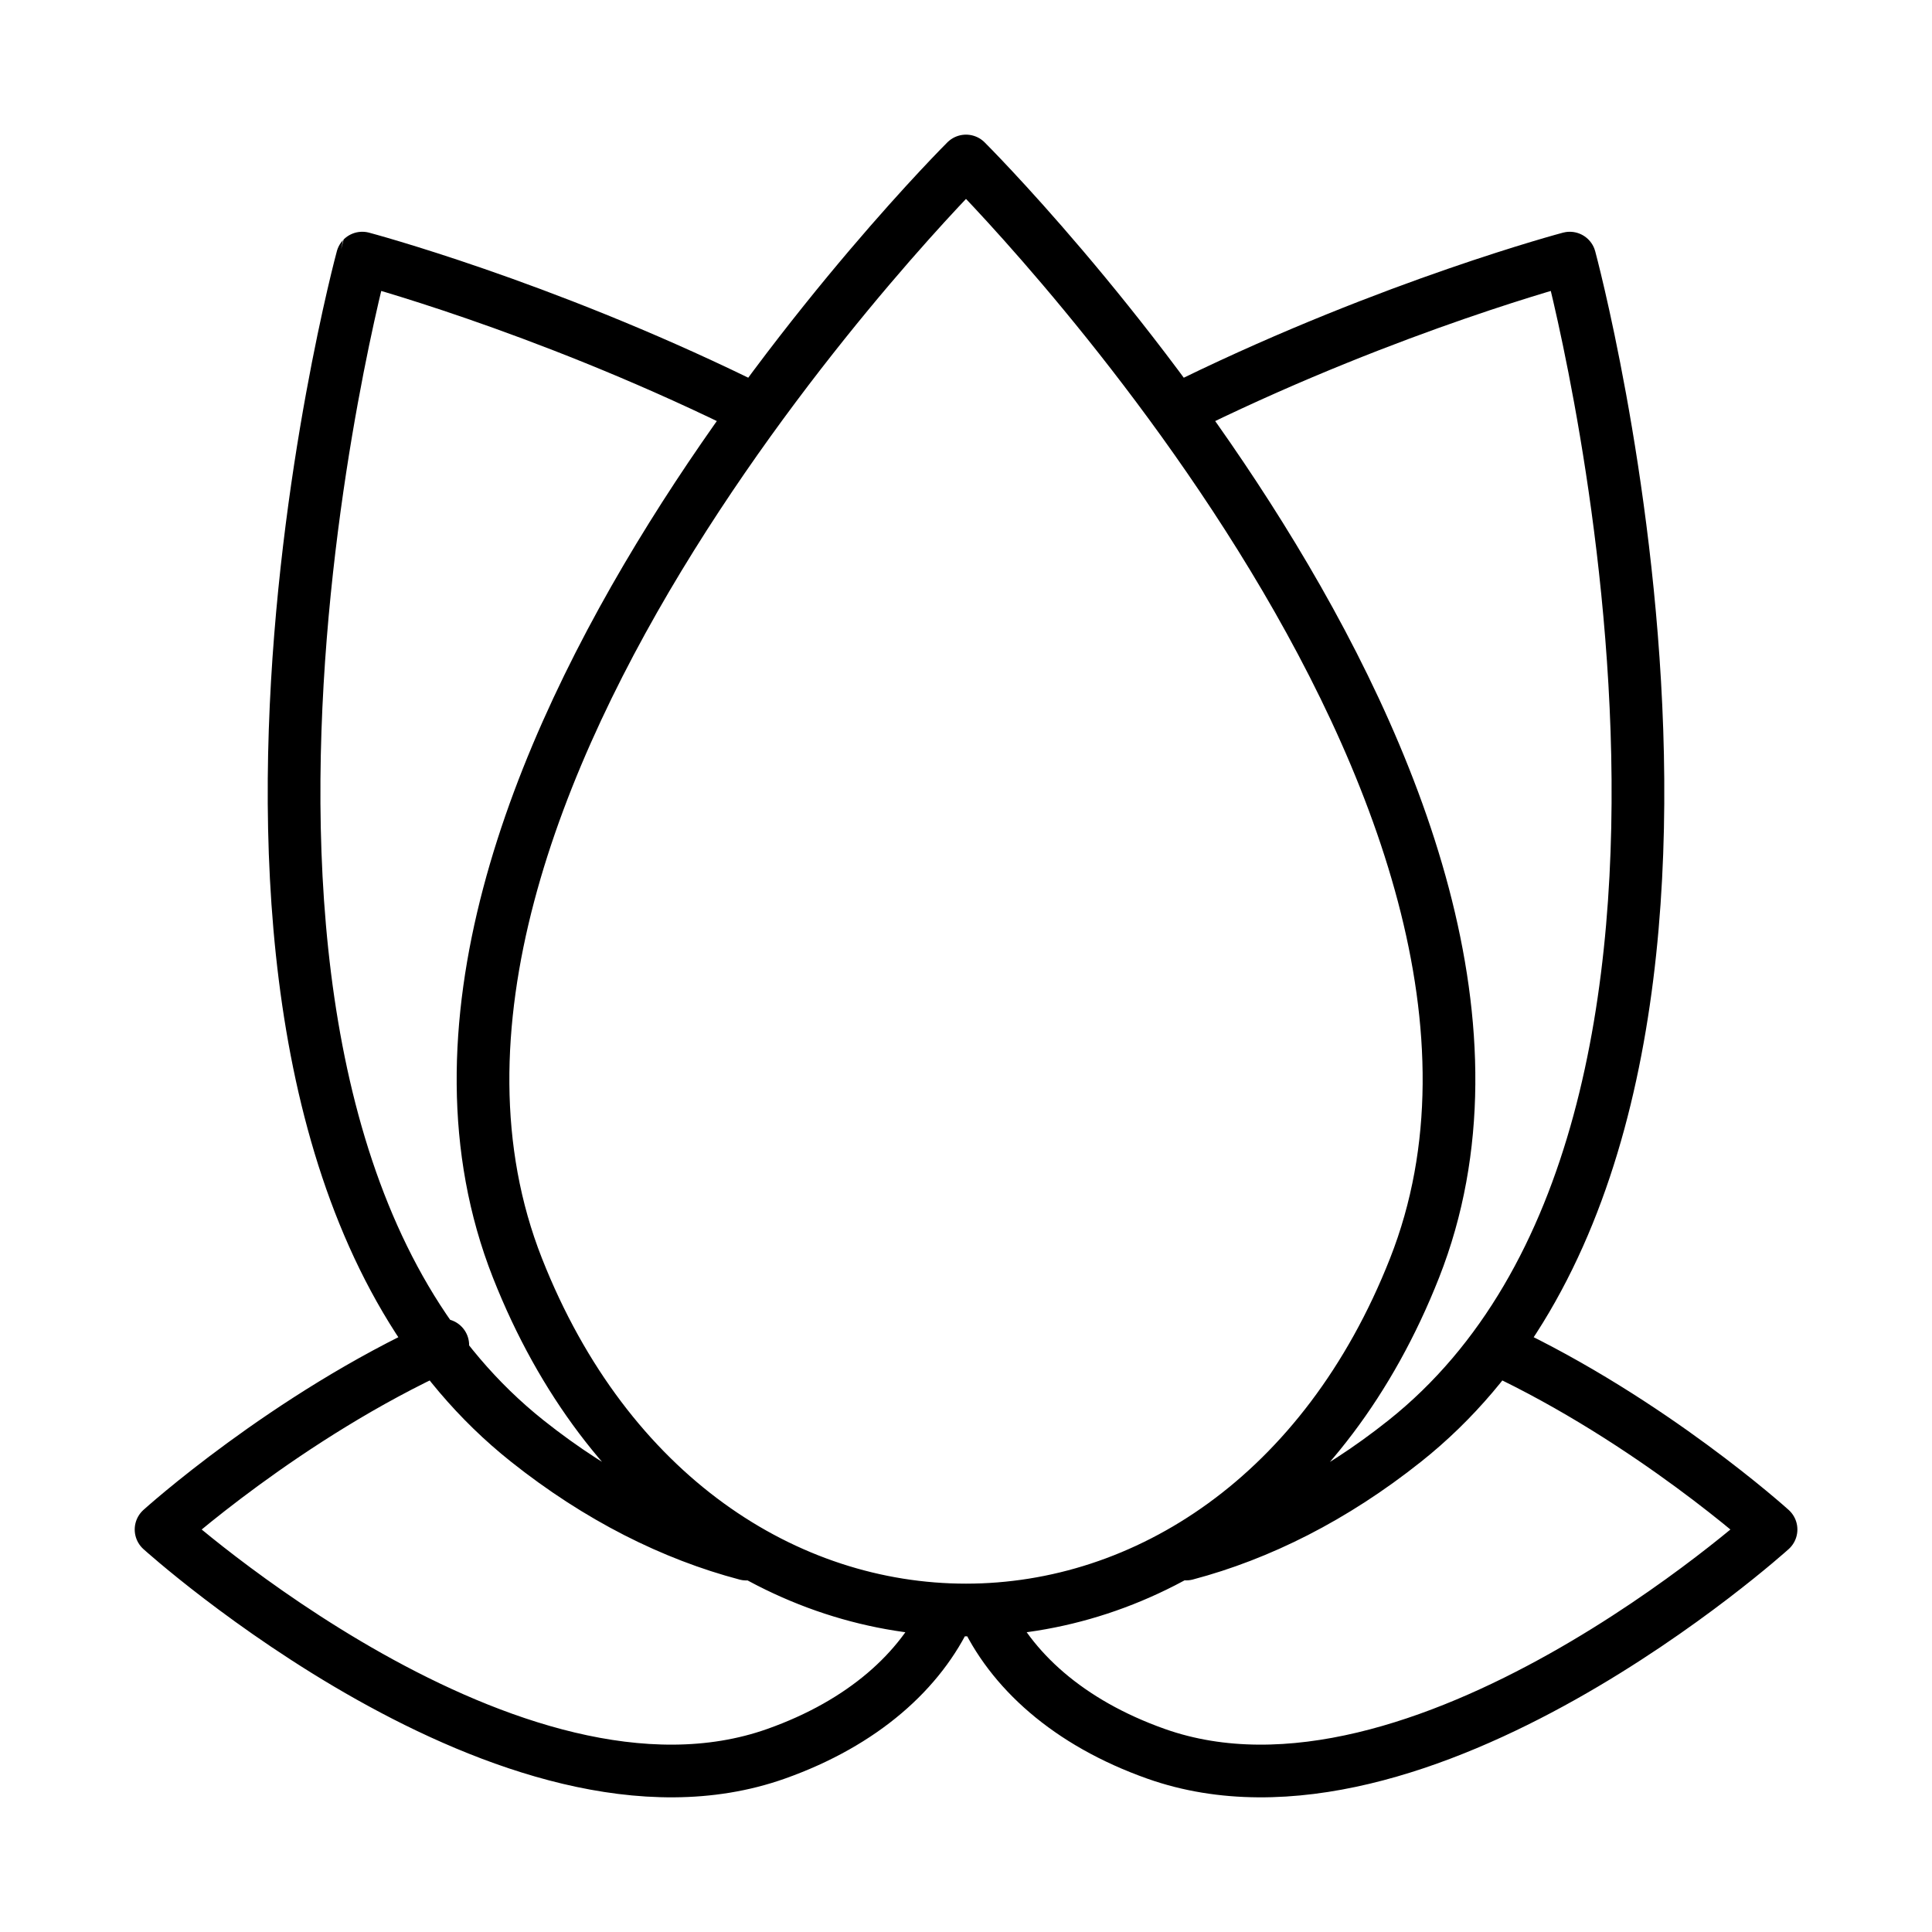 <svg xmlns="http://www.w3.org/2000/svg" fill="none" viewBox="0 0 55 55">
  <path stroke="currenTColor" stroke-linecap="round" stroke-linejoin="round" stroke-width="1.5" d="M33.964 11.458c5.706-2.779 10.724-4.11 10.724-4.11s6.663 24.64-4.698 33.675c-2.03 1.616-4.143 2.666-6.223 3.217M28 45.833c.763 1.696 2.4 3.204 4.91 4.094 7.504 2.66 17.508-6.385 17.508-6.385s-3.422-3.095-7.765-5.131m-30.048-.119c-4.463 2.033-8.02 5.25-8.02 5.25s10.004 9.045 17.507 6.385c2.486-.882 4.116-2.37 4.888-4.046m-5.943-34.423c-5.706-2.779-10.724-4.11-10.724-4.11S3.65 31.987 15.01 41.022c2.036 1.62 4.153 2.67 6.236 3.22M27.5 4.583S9.409 22.591 14.73 36.096c5.115 12.983 20.425 12.983 25.54 0C45.593 22.591 27.5 4.583 27.5 4.583Z"/>
</svg>
